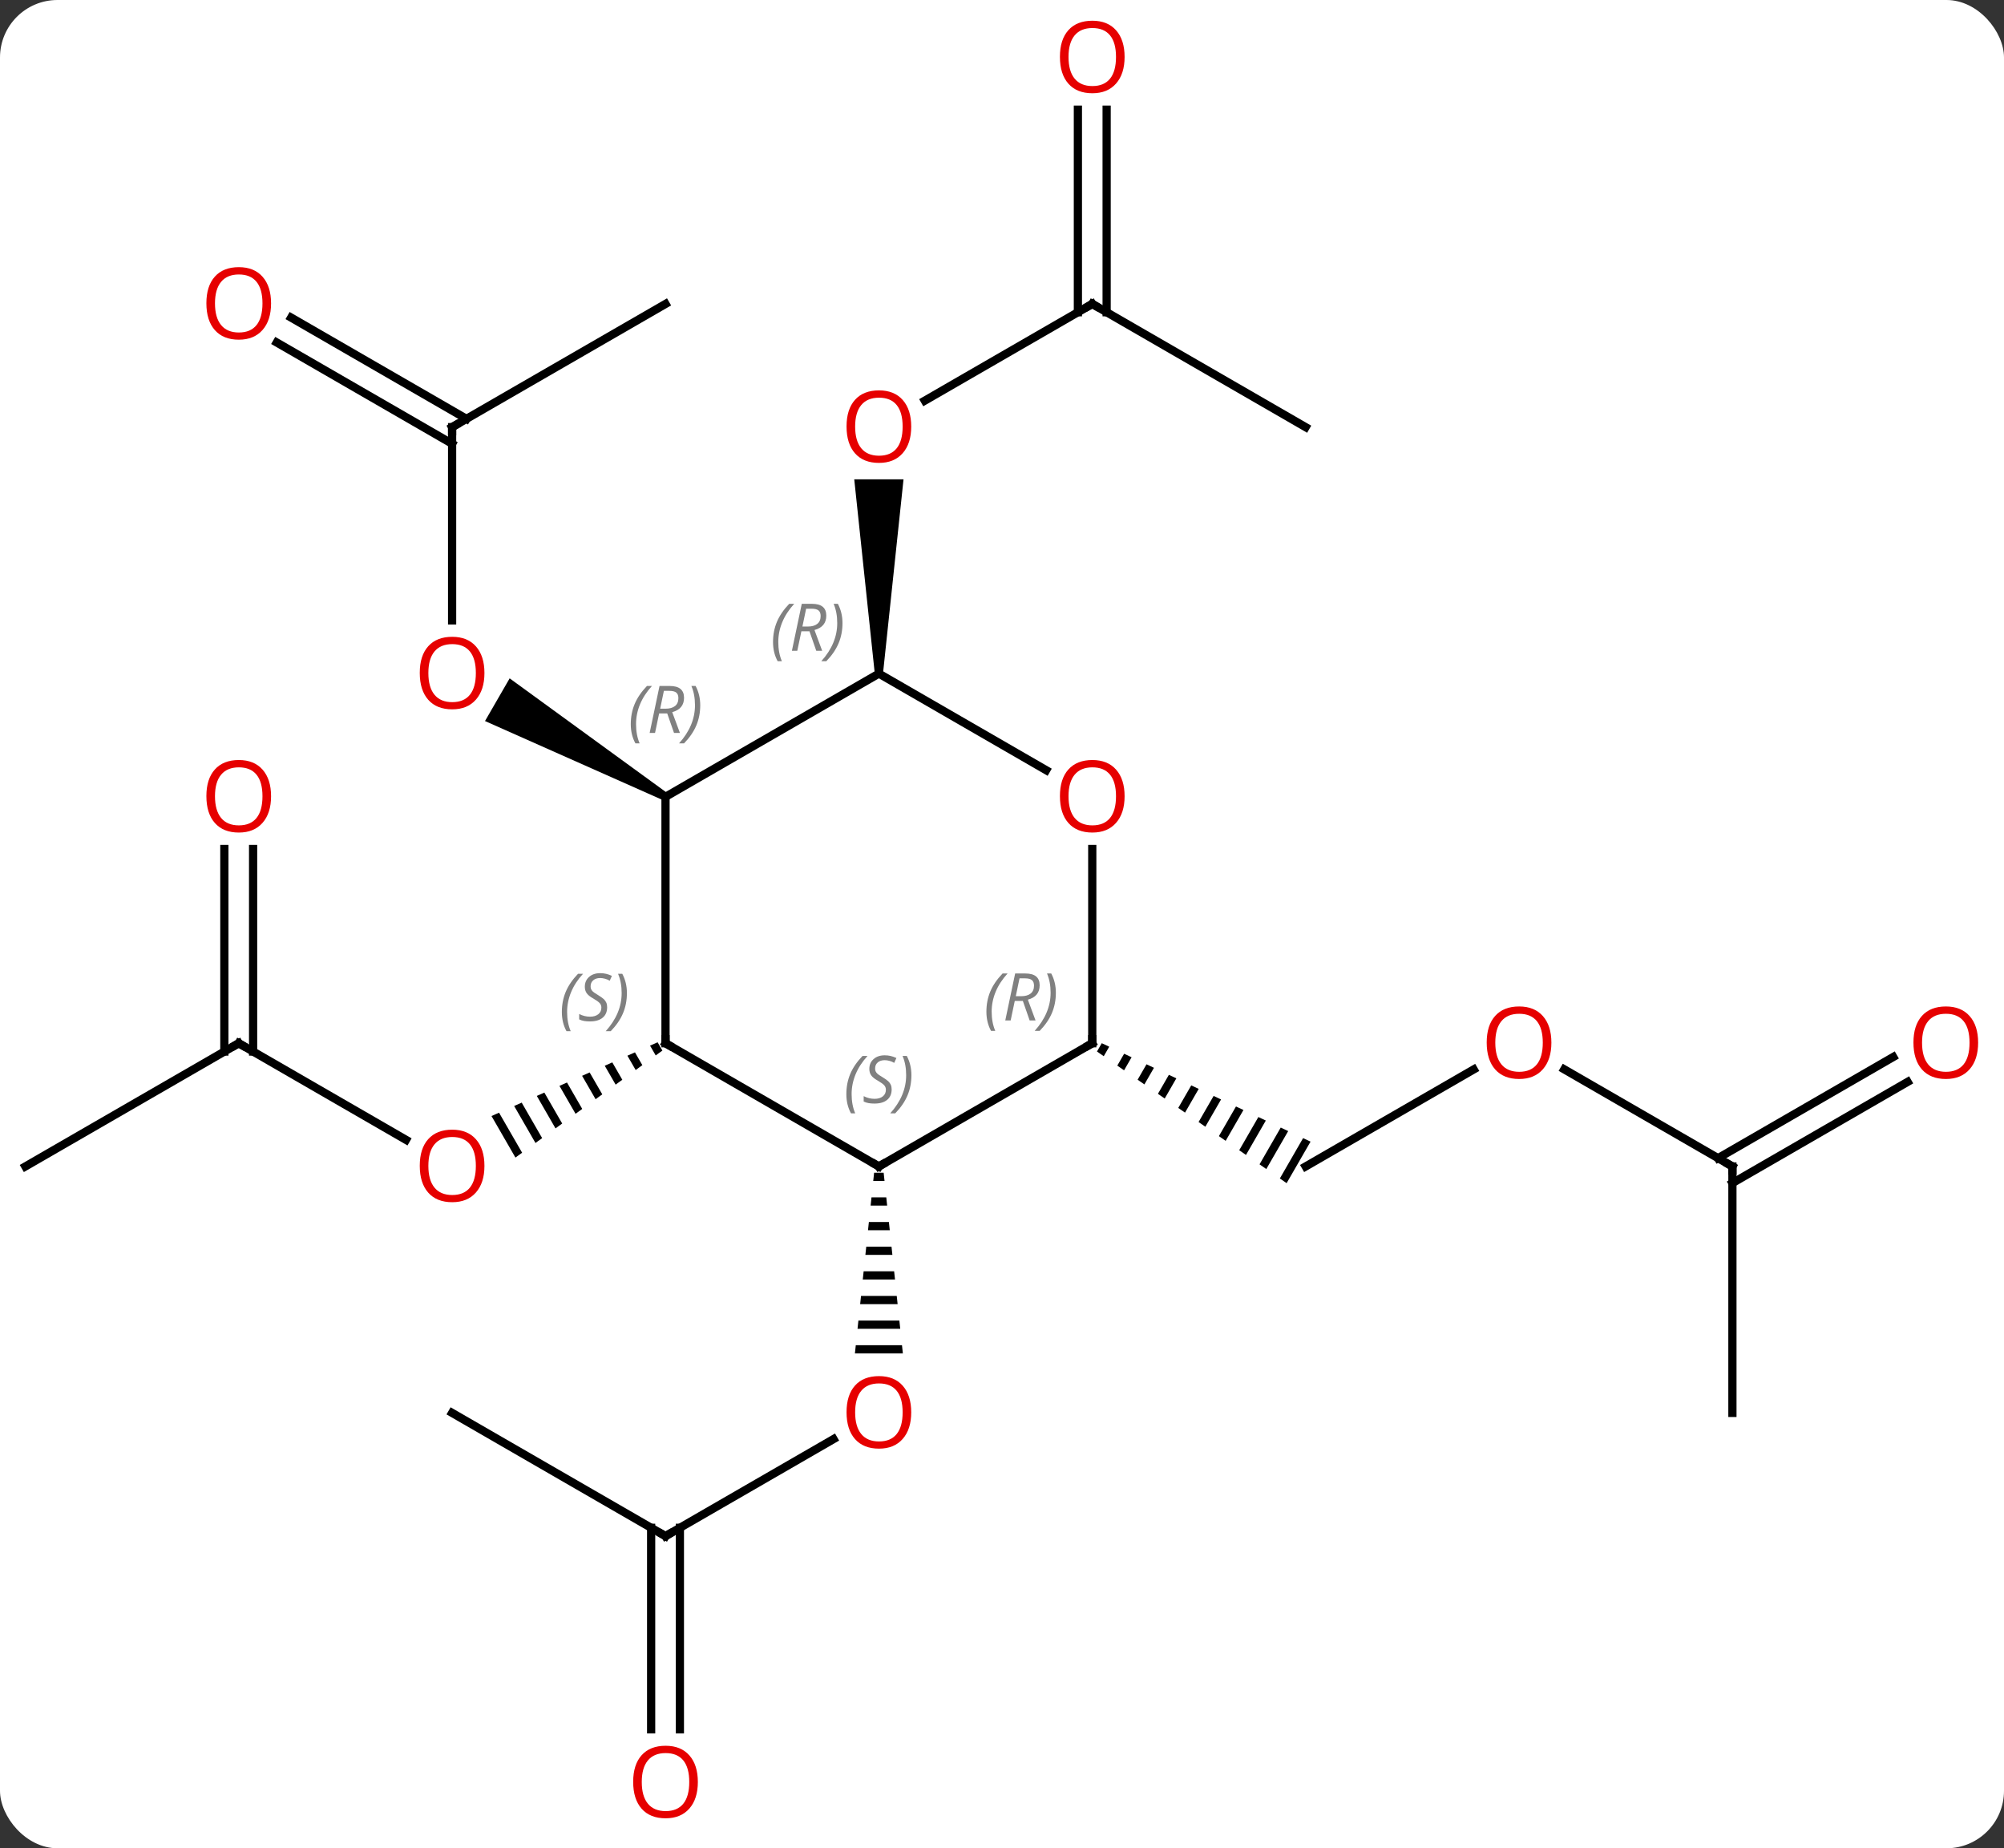 <svg width="244" viewBox="0 0 244 225" style="fill-opacity:1; color-rendering:auto; color-interpolation:auto; text-rendering:auto; stroke:black; stroke-linecap:square; stroke-miterlimit:10; shape-rendering:auto; stroke-opacity:1; fill:black; stroke-dasharray:none; font-weight:normal; stroke-width:1; font-family:'Open Sans'; font-style:normal; stroke-linejoin:miter; font-size:12; stroke-dashoffset:0; image-rendering:auto;" height="225" class="cas-substance-image" xmlns:xlink="http://www.w3.org/1999/xlink" xmlns="http://www.w3.org/2000/svg"><rect x="0" y="0" width="244" height="225" fill="#333333" stroke="none"/><svg class="cas-substance-single-component"><rect y="0" x="0" width="244" stroke="none" ry="7" rx="7" height="225" fill="white" class="cas-substance-group"/><svg y="0" x="0" width="244" viewBox="0 0 244 225" style="fill:black;" height="225" class="cas-substance-single-component-image"><svg><g><g transform="translate(120,112)" style="text-rendering:geometricPrecision; color-rendering:optimizeQuality; color-interpolation:linearRGB; stroke-linecap:butt; image-rendering:optimizeQuality;"><line y2="15" y1="26.759" x2="-90.933" x1="-70.567" style="fill:none;"/><path style="stroke:none;" d="M-39.932 14.883 L-40.852 15.291 L-40.164 16.484 L-39.35 15.892 L-39.932 14.883 ZM-42.69 16.108 L-43.609 16.516 L-42.603 18.26 L-41.79 17.668 L-42.69 16.108 ZM-45.448 17.332 L-46.367 17.74 L-46.367 17.74 L-45.043 20.037 L-45.043 20.037 L-44.23 19.445 L-45.448 17.332 ZM-48.206 18.556 L-49.126 18.964 L-49.126 18.964 L-47.483 21.813 L-46.669 21.221 L-46.669 21.221 L-48.206 18.556 ZM-50.964 19.781 L-51.883 20.189 L-49.922 23.589 L-49.109 22.997 L-50.964 19.781 ZM-53.722 21.005 L-54.641 21.413 L-52.362 25.366 L-51.549 24.773 L-51.549 24.773 L-53.722 21.005 ZM-56.48 22.229 L-57.399 22.637 L-57.399 22.637 L-54.802 27.142 L-54.802 27.142 L-53.989 26.55 L-56.48 22.229 ZM-59.238 23.454 L-60.157 23.862 L-57.242 28.918 L-57.242 28.918 L-56.428 28.326 L-59.238 23.454 Z"/><line y2="30" y1="15" x2="-116.913" x1="-90.933" style="fill:none;"/><line y2="-8.648" y1="16.01" x2="-89.183" x1="-89.183" style="fill:none;"/><line y2="-8.648" y1="16.01" x2="-92.683" x1="-92.683" style="fill:none;"/><line y2="75" y1="63.189" x2="-38.97" x1="-18.513" style="fill:none;"/><path style="stroke:none;" d="M-13.571 30.762 L-13.677 31.762 L-12.303 31.762 L-12.409 30.762 ZM-13.89 33.762 L-13.996 34.762 L-11.984 34.762 L-12.09 33.762 ZM-14.209 36.762 L-14.315 37.762 L-11.665 37.762 L-11.771 36.762 ZM-14.527 39.762 L-14.634 40.762 L-11.346 40.762 L-11.453 39.762 ZM-14.846 42.762 L-14.953 43.762 L-11.027 43.762 L-11.134 42.762 ZM-15.165 45.762 L-15.271 46.762 L-10.709 46.762 L-10.815 45.762 ZM-15.484 48.762 L-15.59 49.762 L-10.39 49.762 L-10.496 48.762 ZM-15.803 51.762 L-15.909 52.762 L-10.071 52.762 L-10.177 51.762 Z"/><line y2="60" y1="75" x2="-64.953" x1="-38.97" style="fill:none;"/><line y2="98.523" y1="73.99" x2="-40.72" x1="-40.72" style="fill:none;"/><line y2="98.523" y1="73.99" x2="-37.22" x1="-37.22" style="fill:none;"/><line y2="-60" y1="-36.477" x2="-64.953" x1="-64.953" style="fill:none;"/><path style="stroke:none;" d="M-38.72 -15.433 L-39.22 -14.567 L-60.947 -24.224 L-57.947 -29.42 Z"/><line y2="-75" y1="-60" x2="-38.97" x1="-64.953" style="fill:none;"/><line y2="-73.337" y1="-61.01" x2="-84.553" x1="-63.203" style="fill:none;"/><line y2="-70.306" y1="-57.979" x2="-86.303" x1="-64.953" style="fill:none;"/><line y2="18.189" y1="30" x2="59.43" x1="38.97" style="fill:none;"/><path style="stroke:none;" d="M14.147 14.995 L13.565 16.005 L13.565 16.005 L14.389 16.578 L14.389 16.578 L15.055 15.423 L15.055 15.423 L14.147 14.995 ZM16.871 16.279 L16.038 17.723 L16.038 17.723 L16.863 18.295 L16.863 18.295 L17.779 16.706 L17.779 16.706 L16.871 16.279 ZM19.595 17.562 L18.512 19.44 L18.512 19.44 L19.337 20.012 L19.337 20.012 L20.503 17.99 L20.503 17.99 L19.595 17.562 ZM22.319 18.846 L20.986 21.157 L20.986 21.157 L21.811 21.729 L23.227 19.274 L22.319 18.846 ZM25.043 20.13 L23.46 22.874 L24.285 23.446 L24.285 23.446 L25.95 20.558 L25.95 20.558 L25.043 20.13 ZM27.766 21.414 L25.934 24.591 L25.934 24.591 L26.759 25.163 L26.759 25.163 L28.674 21.842 L28.674 21.842 L27.766 21.414 ZM30.49 22.698 L28.408 26.308 L29.233 26.881 L29.233 26.881 L31.398 23.126 L30.49 22.698 ZM33.214 23.982 L30.882 28.025 L30.882 28.025 L31.707 28.598 L31.707 28.598 L34.122 24.41 L34.122 24.41 L33.214 23.982 ZM35.938 25.265 L33.356 29.742 L34.181 30.315 L36.846 25.694 L35.938 25.265 ZM38.661 26.549 L35.83 31.46 L36.654 32.032 L36.654 32.032 L39.569 26.977 L38.661 26.549 Z"/><line y2="30" y1="18.179" x2="90.933" x1="70.458" style="fill:none;"/><line y2="60" y1="30" x2="90.933" x1="90.933" style="fill:none;"/><line y2="19.704" y1="32.021" x2="112.265" x1="90.933" style="fill:none;"/><line y2="16.673" y1="28.99" x2="110.515" x1="89.183" style="fill:none;"/><line y2="-75" y1="-63.226" x2="12.99" x1="-7.402" style="fill:none;"/><path style="stroke:none;" d="M-12.49 -30 L-13.49 -30 L-15.99 -53.648 L-9.99 -53.648 Z"/><line y2="-60" y1="-75" x2="38.97" x1="12.99" style="fill:none;"/><line y2="-98.648" y1="-73.99" x2="14.74" x1="14.74" style="fill:none;"/><line y2="-98.648" y1="-73.99" x2="11.24" x1="11.24" style="fill:none;"/><line y2="30" y1="15" x2="-12.99" x1="-38.97" style="fill:none;"/><line y2="-15" y1="15" x2="-38.97" x1="-38.97" style="fill:none;"/><line y2="15" y1="30" x2="12.99" x1="-12.99" style="fill:none;"/><line y2="-30" y1="-15" x2="-12.99" x1="-38.97" style="fill:none;"/><line y2="-8.648" y1="15" x2="12.99" x1="12.99" style="fill:none;"/><line y2="-18.241" y1="-30" x2="7.376" x1="-12.99" style="fill:none;"/></g><g transform="translate(120,112)" style="fill:rgb(230,0,0); text-rendering:geometricPrecision; color-rendering:optimizeQuality; image-rendering:optimizeQuality; font-family:'Open Sans'; stroke:rgb(230,0,0); color-interpolation:linearRGB;"><path style="stroke:none;" d="M-61.016 29.93 Q-61.016 31.992 -62.055 33.172 Q-63.094 34.352 -64.937 34.352 Q-66.828 34.352 -67.859 33.188 Q-68.891 32.023 -68.891 29.914 Q-68.891 27.82 -67.859 26.672 Q-66.828 25.523 -64.937 25.523 Q-63.078 25.523 -62.047 26.695 Q-61.016 27.867 -61.016 29.93 ZM-67.844 29.93 Q-67.844 31.664 -67.101 32.57 Q-66.359 33.477 -64.937 33.477 Q-63.516 33.477 -62.789 32.578 Q-62.062 31.68 -62.062 29.93 Q-62.062 28.195 -62.789 27.305 Q-63.516 26.414 -64.937 26.414 Q-66.359 26.414 -67.101 27.312 Q-67.844 28.211 -67.844 29.93 Z"/></g><g transform="translate(120,112)" style="stroke-linecap:butt; text-rendering:geometricPrecision; color-rendering:optimizeQuality; image-rendering:optimizeQuality; font-family:'Open Sans'; color-interpolation:linearRGB; stroke-miterlimit:5;"><path style="fill:none;" d="M-90.5 15.25 L-90.933 15 L-91.366 15.25"/><path style="fill:rgb(230,0,0); stroke:none;" d="M-86.996 -15.07 Q-86.996 -13.008 -88.035 -11.828 Q-89.074 -10.648 -90.917 -10.648 Q-92.808 -10.648 -93.839 -11.812 Q-94.871 -12.977 -94.871 -15.086 Q-94.871 -17.18 -93.839 -18.328 Q-92.808 -19.477 -90.917 -19.477 Q-89.058 -19.477 -88.027 -18.305 Q-86.996 -17.133 -86.996 -15.07 ZM-93.824 -15.07 Q-93.824 -13.336 -93.081 -12.43 Q-92.339 -11.523 -90.917 -11.523 Q-89.496 -11.523 -88.769 -12.422 Q-88.042 -13.32 -88.042 -15.07 Q-88.042 -16.805 -88.769 -17.695 Q-89.496 -18.586 -90.917 -18.586 Q-92.339 -18.586 -93.081 -17.688 Q-93.824 -16.789 -93.824 -15.07 Z"/><path style="fill:rgb(230,0,0); stroke:none;" d="M-9.053 59.93 Q-9.053 61.992 -10.092 63.172 Q-11.131 64.352 -12.974 64.352 Q-14.865 64.352 -15.896 63.188 Q-16.927 62.023 -16.927 59.914 Q-16.927 57.82 -15.896 56.672 Q-14.865 55.523 -12.974 55.523 Q-11.115 55.523 -10.084 56.695 Q-9.053 57.867 -9.053 59.93 ZM-15.881 59.93 Q-15.881 61.664 -15.138 62.57 Q-14.396 63.477 -12.974 63.477 Q-11.553 63.477 -10.826 62.578 Q-10.099 61.68 -10.099 59.93 Q-10.099 58.195 -10.826 57.305 Q-11.553 56.414 -12.974 56.414 Q-14.396 56.414 -15.138 57.312 Q-15.881 58.211 -15.881 59.93 Z"/><path style="fill:none;" d="M-38.537 74.75 L-38.97 75 L-39.403 74.75"/><path style="fill:rgb(230,0,0); stroke:none;" d="M-35.032 104.93 Q-35.032 106.992 -36.072 108.172 Q-37.111 109.352 -38.954 109.352 Q-40.845 109.352 -41.876 108.188 Q-42.907 107.023 -42.907 104.914 Q-42.907 102.82 -41.876 101.672 Q-40.845 100.523 -38.954 100.523 Q-37.095 100.523 -36.064 101.695 Q-35.032 102.867 -35.032 104.93 ZM-41.861 104.93 Q-41.861 106.664 -41.118 107.57 Q-40.376 108.477 -38.954 108.477 Q-37.532 108.477 -36.806 107.578 Q-36.079 106.68 -36.079 104.93 Q-36.079 103.195 -36.806 102.305 Q-37.532 101.414 -38.954 101.414 Q-40.376 101.414 -41.118 102.312 Q-41.861 103.211 -41.861 104.93 Z"/><path style="fill:rgb(230,0,0); stroke:none;" d="M-61.016 -30.07 Q-61.016 -28.008 -62.055 -26.828 Q-63.094 -25.648 -64.937 -25.648 Q-66.828 -25.648 -67.859 -26.812 Q-68.891 -27.977 -68.891 -30.086 Q-68.891 -32.18 -67.859 -33.328 Q-66.828 -34.477 -64.937 -34.477 Q-63.078 -34.477 -62.047 -33.305 Q-61.016 -32.133 -61.016 -30.07 ZM-67.844 -30.07 Q-67.844 -28.336 -67.101 -27.43 Q-66.359 -26.523 -64.937 -26.523 Q-63.516 -26.523 -62.789 -27.422 Q-62.062 -28.32 -62.062 -30.07 Q-62.062 -31.805 -62.789 -32.695 Q-63.516 -33.586 -64.937 -33.586 Q-66.359 -33.586 -67.101 -32.688 Q-67.844 -31.789 -67.844 -30.07 Z"/><path style="fill:none;" d="M-64.953 -59.5 L-64.953 -60 L-64.52 -60.25"/><path style="fill:rgb(230,0,0); stroke:none;" d="M-86.996 -75.07 Q-86.996 -73.008 -88.035 -71.828 Q-89.074 -70.648 -90.917 -70.648 Q-92.808 -70.648 -93.839 -71.812 Q-94.871 -72.977 -94.871 -75.086 Q-94.871 -77.18 -93.839 -78.328 Q-92.808 -79.477 -90.917 -79.477 Q-89.058 -79.477 -88.027 -78.305 Q-86.996 -77.133 -86.996 -75.07 ZM-93.824 -75.07 Q-93.824 -73.336 -93.081 -72.43 Q-92.339 -71.523 -90.917 -71.523 Q-89.496 -71.523 -88.769 -72.422 Q-88.042 -73.32 -88.042 -75.07 Q-88.042 -76.805 -88.769 -77.695 Q-89.496 -78.586 -90.917 -78.586 Q-92.339 -78.586 -93.081 -77.688 Q-93.824 -76.789 -93.824 -75.07 Z"/><path style="fill:rgb(230,0,0); stroke:none;" d="M68.891 14.93 Q68.891 16.992 67.851 18.172 Q66.812 19.352 64.969 19.352 Q63.078 19.352 62.047 18.188 Q61.016 17.023 61.016 14.914 Q61.016 12.82 62.047 11.672 Q63.078 10.523 64.969 10.523 Q66.828 10.523 67.859 11.695 Q68.891 12.867 68.891 14.93 ZM62.062 14.93 Q62.062 16.664 62.805 17.57 Q63.547 18.477 64.969 18.477 Q66.391 18.477 67.117 17.578 Q67.844 16.68 67.844 14.93 Q67.844 13.195 67.117 12.305 Q66.391 11.414 64.969 11.414 Q63.547 11.414 62.805 12.312 Q62.062 13.211 62.062 14.93 Z"/><path style="fill:none;" d="M90.5 29.75 L90.933 30 L90.933 30.5"/><path style="fill:rgb(230,0,0); stroke:none;" d="M120.85 14.93 Q120.85 16.992 119.811 18.172 Q118.772 19.352 116.929 19.352 Q115.038 19.352 114.007 18.188 Q112.975 17.023 112.975 14.914 Q112.975 12.82 114.007 11.672 Q115.038 10.523 116.929 10.523 Q118.788 10.523 119.819 11.695 Q120.85 12.867 120.85 14.93 ZM114.022 14.93 Q114.022 16.664 114.765 17.57 Q115.507 18.477 116.929 18.477 Q118.35 18.477 119.077 17.578 Q119.804 16.68 119.804 14.93 Q119.804 13.195 119.077 12.305 Q118.35 11.414 116.929 11.414 Q115.507 11.414 114.765 12.312 Q114.022 13.211 114.022 14.93 Z"/><path style="fill:rgb(230,0,0); stroke:none;" d="M-9.053 -60.07 Q-9.053 -58.008 -10.092 -56.828 Q-11.131 -55.648 -12.974 -55.648 Q-14.865 -55.648 -15.896 -56.812 Q-16.927 -57.977 -16.927 -60.086 Q-16.927 -62.18 -15.896 -63.328 Q-14.865 -64.477 -12.974 -64.477 Q-11.115 -64.477 -10.084 -63.305 Q-9.053 -62.133 -9.053 -60.07 ZM-15.881 -60.07 Q-15.881 -58.336 -15.138 -57.43 Q-14.396 -56.523 -12.974 -56.523 Q-11.553 -56.523 -10.826 -57.422 Q-10.099 -58.32 -10.099 -60.07 Q-10.099 -61.805 -10.826 -62.695 Q-11.553 -63.586 -12.974 -63.586 Q-14.396 -63.586 -15.138 -62.688 Q-15.881 -61.789 -15.881 -60.07 Z"/><path style="fill:none;" d="M12.557 -74.75 L12.99 -75 L13.423 -74.75"/><path style="fill:rgb(230,0,0); stroke:none;" d="M16.927 -105.07 Q16.927 -103.008 15.888 -101.828 Q14.849 -100.648 13.006 -100.648 Q11.115 -100.648 10.084 -101.812 Q9.053 -102.977 9.053 -105.086 Q9.053 -107.18 10.084 -108.328 Q11.115 -109.477 13.006 -109.477 Q14.865 -109.477 15.896 -108.305 Q16.927 -107.133 16.927 -105.07 ZM10.099 -105.07 Q10.099 -103.336 10.842 -102.43 Q11.584 -101.523 13.006 -101.523 Q14.428 -101.523 15.154 -102.422 Q15.881 -103.32 15.881 -105.07 Q15.881 -106.805 15.154 -107.695 Q14.428 -108.586 13.006 -108.586 Q11.584 -108.586 10.842 -107.688 Q10.099 -106.789 10.099 -105.07 Z"/><path style="fill:none;" d="M-38.537 15.25 L-38.97 15 L-38.97 14.5"/></g><g transform="translate(120,112)" style="stroke-linecap:butt; font-size:8px; fill:gray; text-rendering:geometricPrecision; image-rendering:optimizeQuality; color-rendering:optimizeQuality; font-family:'Open Sans'; font-style:italic; stroke:gray; color-interpolation:linearRGB; stroke-miterlimit:5;"><path style="stroke:none;" d="M-51.591 11.203 Q-51.591 9.875 -51.123 8.75 Q-50.654 7.625 -49.623 6.547 L-49.013 6.547 Q-49.982 7.609 -50.466 8.781 Q-50.951 9.953 -50.951 11.188 Q-50.951 12.516 -50.513 13.531 L-51.029 13.531 Q-51.591 12.5 -51.591 11.203 ZM-46.076 10.61 Q-46.076 11.438 -46.623 11.891 Q-47.169 12.344 -48.169 12.344 Q-48.576 12.344 -48.888 12.289 Q-49.201 12.235 -49.482 12.094 L-49.482 11.438 Q-48.857 11.766 -48.154 11.766 Q-47.529 11.766 -47.154 11.469 Q-46.779 11.172 -46.779 10.656 Q-46.779 10.344 -46.982 10.117 Q-47.185 9.891 -47.748 9.563 Q-48.341 9.235 -48.568 8.906 Q-48.794 8.578 -48.794 8.125 Q-48.794 7.391 -48.279 6.93 Q-47.763 6.469 -46.919 6.469 Q-46.544 6.469 -46.208 6.547 Q-45.873 6.625 -45.498 6.797 L-45.763 7.391 Q-46.013 7.234 -46.333 7.149 Q-46.654 7.063 -46.919 7.063 Q-47.451 7.063 -47.771 7.336 Q-48.091 7.609 -48.091 8.078 Q-48.091 8.281 -48.021 8.43 Q-47.951 8.578 -47.81 8.711 Q-47.669 8.844 -47.248 9.094 Q-46.685 9.438 -46.482 9.633 Q-46.279 9.828 -46.177 10.063 Q-46.076 10.297 -46.076 10.61 ZM-43.669 8.891 Q-43.669 10.219 -44.146 11.352 Q-44.623 12.485 -45.638 13.531 L-46.248 13.531 Q-44.31 11.375 -44.31 8.891 Q-44.31 7.563 -44.748 6.547 L-44.232 6.547 Q-43.669 7.609 -43.669 8.891 Z"/><path style="fill:none; stroke:black;" d="M-13.423 29.75 L-12.99 30 L-12.557 29.75"/><path style="stroke:none;" d="M-16.951 21.203 Q-16.951 19.875 -16.482 18.75 Q-16.013 17.625 -14.982 16.547 L-14.373 16.547 Q-15.342 17.609 -15.826 18.781 Q-16.31 19.953 -16.31 21.188 Q-16.31 22.516 -15.873 23.531 L-16.388 23.531 Q-16.951 22.5 -16.951 21.203 ZM-11.435 20.609 Q-11.435 21.438 -11.982 21.891 Q-12.529 22.344 -13.529 22.344 Q-13.935 22.344 -14.248 22.289 Q-14.56 22.234 -14.842 22.094 L-14.842 21.438 Q-14.217 21.766 -13.513 21.766 Q-12.888 21.766 -12.513 21.469 Q-12.138 21.172 -12.138 20.656 Q-12.138 20.344 -12.342 20.117 Q-12.545 19.891 -13.107 19.562 Q-13.701 19.234 -13.928 18.906 Q-14.154 18.578 -14.154 18.125 Q-14.154 17.391 -13.638 16.93 Q-13.123 16.469 -12.279 16.469 Q-11.904 16.469 -11.568 16.547 Q-11.232 16.625 -10.857 16.797 L-11.123 17.391 Q-11.373 17.234 -11.693 17.148 Q-12.013 17.062 -12.279 17.062 Q-12.81 17.062 -13.131 17.336 Q-13.451 17.609 -13.451 18.078 Q-13.451 18.281 -13.381 18.43 Q-13.31 18.578 -13.17 18.711 Q-13.029 18.844 -12.607 19.094 Q-12.045 19.438 -11.842 19.633 Q-11.638 19.828 -11.537 20.062 Q-11.435 20.297 -11.435 20.609 ZM-9.029 18.891 Q-9.029 20.219 -9.506 21.352 Q-9.982 22.484 -10.998 23.531 L-11.607 23.531 Q-9.67 21.375 -9.67 18.891 Q-9.67 17.562 -10.107 16.547 L-9.592 16.547 Q-9.029 17.609 -9.029 18.891 Z"/><path style="stroke:none;" d="M-43.199 -23.836 Q-43.199 -25.164 -42.73 -26.289 Q-42.261 -27.414 -41.23 -28.492 L-40.621 -28.492 Q-41.589 -27.43 -42.074 -26.258 Q-42.558 -25.086 -42.558 -23.852 Q-42.558 -22.523 -42.121 -21.508 L-42.636 -21.508 Q-43.199 -22.539 -43.199 -23.836 ZM-39.746 -25.148 L-40.246 -22.773 L-40.902 -22.773 L-39.699 -28.492 L-38.449 -28.492 Q-36.714 -28.492 -36.714 -27.055 Q-36.714 -25.695 -38.152 -25.305 L-37.214 -22.773 L-37.933 -22.773 L-38.761 -25.148 L-39.746 -25.148 ZM-39.167 -27.898 Q-39.558 -25.977 -39.621 -25.727 L-38.964 -25.727 Q-38.214 -25.727 -37.808 -26.055 Q-37.402 -26.383 -37.402 -27.008 Q-37.402 -27.477 -37.66 -27.688 Q-37.917 -27.898 -38.511 -27.898 L-39.167 -27.898 ZM-34.742 -26.148 Q-34.742 -24.82 -35.218 -23.688 Q-35.695 -22.555 -36.711 -21.508 L-37.32 -21.508 Q-35.382 -23.664 -35.382 -26.148 Q-35.382 -27.477 -35.82 -28.492 L-35.304 -28.492 Q-34.742 -27.43 -34.742 -26.148 Z"/><path style="fill:none; stroke:black;" d="M12.557 15.25 L12.99 15 L12.99 14.5"/><path style="stroke:none;" d="M0.101 11.164 Q0.101 9.836 0.57 8.711 Q1.039 7.586 2.07 6.508 L2.679 6.508 Q1.711 7.57 1.226 8.742 Q0.742 9.914 0.742 11.148 Q0.742 12.476 1.179 13.492 L0.664 13.492 Q0.101 12.461 0.101 11.164 ZM3.554 9.851 L3.054 12.226 L2.398 12.226 L3.601 6.508 L4.851 6.508 Q6.586 6.508 6.586 7.945 Q6.586 9.305 5.148 9.695 L6.086 12.226 L5.367 12.226 L4.539 9.851 L3.554 9.851 ZM4.133 7.101 Q3.742 9.023 3.679 9.273 L4.336 9.273 Q5.086 9.273 5.492 8.945 Q5.898 8.617 5.898 7.992 Q5.898 7.523 5.64 7.312 Q5.383 7.101 4.789 7.101 L4.133 7.101 ZM8.558 8.851 Q8.558 10.18 8.082 11.312 Q7.605 12.445 6.59 13.492 L5.98 13.492 Q7.918 11.336 7.918 8.851 Q7.918 7.523 7.48 6.508 L7.996 6.508 Q8.558 7.57 8.558 8.851 Z"/><path style="stroke:none;" d="M-25.879 -33.836 Q-25.879 -35.164 -25.41 -36.289 Q-24.941 -37.414 -23.91 -38.492 L-23.301 -38.492 Q-24.269 -37.43 -24.754 -36.258 Q-25.238 -35.086 -25.238 -33.852 Q-25.238 -32.523 -24.801 -31.508 L-25.316 -31.508 Q-25.879 -32.539 -25.879 -33.836 ZM-22.426 -35.148 L-22.926 -32.773 L-23.582 -32.773 L-22.379 -38.492 L-21.129 -38.492 Q-19.394 -38.492 -19.394 -37.055 Q-19.394 -35.695 -20.832 -35.305 L-19.894 -32.773 L-20.613 -32.773 L-21.441 -35.148 L-22.426 -35.148 ZM-21.848 -37.898 Q-22.238 -35.977 -22.301 -35.727 L-21.644 -35.727 Q-20.894 -35.727 -20.488 -36.055 Q-20.082 -36.383 -20.082 -37.008 Q-20.082 -37.477 -20.34 -37.688 Q-20.598 -37.898 -21.191 -37.898 L-21.848 -37.898 ZM-17.422 -36.148 Q-17.422 -34.82 -17.898 -33.688 Q-18.375 -32.555 -19.39 -31.508 L-20 -31.508 Q-18.062 -33.664 -18.062 -36.148 Q-18.062 -37.477 -18.5 -38.492 L-17.984 -38.492 Q-17.422 -37.43 -17.422 -36.148 Z"/></g><g transform="translate(120,112)" style="stroke-linecap:butt; fill:rgb(230,0,0); text-rendering:geometricPrecision; color-rendering:optimizeQuality; image-rendering:optimizeQuality; font-family:'Open Sans'; stroke:rgb(230,0,0); color-interpolation:linearRGB; stroke-miterlimit:5;"><path style="stroke:none;" d="M16.927 -15.07 Q16.927 -13.008 15.888 -11.828 Q14.849 -10.648 13.006 -10.648 Q11.115 -10.648 10.084 -11.812 Q9.053 -12.977 9.053 -15.086 Q9.053 -17.18 10.084 -18.328 Q11.115 -19.477 13.006 -19.477 Q14.865 -19.477 15.896 -18.305 Q16.927 -17.133 16.927 -15.07 ZM10.099 -15.07 Q10.099 -13.336 10.842 -12.43 Q11.584 -11.523 13.006 -11.523 Q14.428 -11.523 15.154 -12.422 Q15.881 -13.32 15.881 -15.07 Q15.881 -16.805 15.154 -17.695 Q14.428 -18.586 13.006 -18.586 Q11.584 -18.586 10.842 -17.688 Q10.099 -16.789 10.099 -15.07 Z"/></g></g></svg></svg></svg></svg>